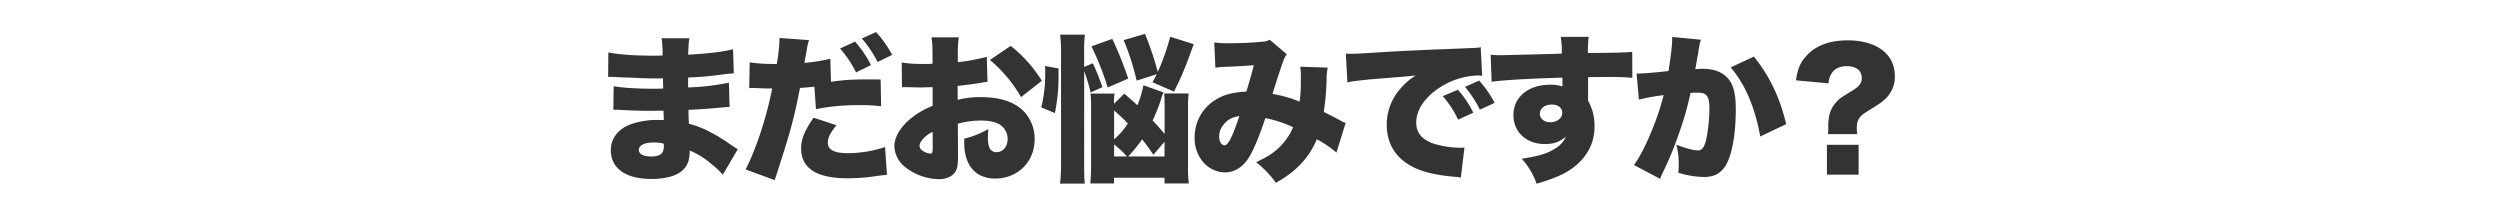 <svg xmlns="http://www.w3.org/2000/svg" width="1170" height="100" viewBox="0 0 1170 100"><defs><style>.cls-1{fill:#333;}.cls-2{fill:none;}</style></defs><title>lp_nayami</title><g id="レイヤー_2" data-name="レイヤー 2"><g id="レイヤー_1-2" data-name="レイヤー 1"><path class="cls-1" d="M284.71,24.5c4.36,1,12,1.56,21.31,1.56.89,0,1.85,0,4.07-.08a52.1,52.1,0,0,0-.44-8.06h13c-.37,2-.37,2.51-.59,7.69,9.84-.59,16.72-1.4,21-2.59l.37,11.33c-2.15.14-2.59.14-6.51.66a143.73,143.73,0,0,1-14.88,1.26v4.66a116.55,116.55,0,0,0,19.09-2.22l.3,11.33c-1.55.07-1.55.07-4.74.37s-10.43.88-14.5,1c.07,3.41.07,3.41.22,6.51a42.61,42.61,0,0,1,10.14,4,75.16,75.16,0,0,1,9.92,6.14c1.11.74,1.62,1,2.81,1.78l-7,11.91a39.47,39.47,0,0,0-5-4.73,38.27,38.27,0,0,0-10.5-6.59c0,3.33-.52,5.55-1.78,7.48-2.44,3.77-8.07,5.84-16.13,5.84-12.14,0-19-5-19-13.54,0-5.4,3.4-9.84,9.32-12.06a37.21,37.21,0,0,1,13.17-2h2.3c-.07-2.52-.15-4-.15-4.37-1.55,0-4.59.08-5.7.08-4.29,0-7.69-.08-11.91-.3-3.26-.15-3.63-.22-5.85-.22l.15-11c3.26.67,10.66,1.18,18.21,1.18,1.55,0,2.66,0,4.95-.07V40.34c0-.15,0-.15-.07-1.92V36.64c-1.7.07-2.44.07-3.11.07-4,0-5.25-.07-13.76-.44-2.82-.07-2.82-.07-5.55-.22-1-.08-1.78-.08-2-.08h-1.26Zm21.38,42.19c-4.51,0-7.1,1.25-7.1,3.55,0,1.85,2.07,3,5.77,3,4.15,0,5.92-1.41,5.92-4.74,0-.44-.07-1.26-.07-1.26A16.14,16.14,0,0,0,306.09,66.69Z"/><path class="cls-1" d="M388.9,38.27c7.18-1,10.22-1.11,19.61-1.11.52,0,2.08,0,3.63.07l.22,12.51a65.77,65.77,0,0,0-9.69-.52,99.78,99.78,0,0,0-20.8,1.85l-.74-10.51c-3.55.37-4.59.45-6.73.59-2.89,14.73-4.52,20.73-11.84,43.15l-13.62-5c5-9.69,9.92-24.79,12.43-37.89h-1.18c-1.7,0-3.7-.07-5.11-.15-1.92-.07-2.22-.07-2.81-.07a14.52,14.52,0,0,0-1.63.07l.22-12.06a77.65,77.65,0,0,0,11.25.74h1.41a74,74,0,0,0,1.26-11V17.77l13.84,1a24.52,24.52,0,0,0-1,4.29c-.29,1.55-.66,3.7-1.18,6.36a78.44,78.44,0,0,0,12.14-1.92Zm2.59,20.35c-2.81,3.33-4.07,5.77-4.07,8.07,0,3.4,3,5,9.25,5a55.83,55.83,0,0,0,17.54-2.89l.89,13c-1.48.15-2,.23-4,.45a89.52,89.52,0,0,1-14.43,1.18q-21.75,0-21.75-14c0-4.29,1.7-8.43,5.84-14.35Zm8.66-39.15a51,51,0,0,1,7.48,11l-7,3.41a51.61,51.61,0,0,0-7.48-11.18ZM410,15a55.2,55.2,0,0,1,7.55,10.66L410.73,29a55.43,55.43,0,0,0-7.4-11Z"/><path class="cls-1" d="M462.16,38.27c-1.11.15-1.33.15-2.81.44-2.89.52-7.55,1.11-11.17,1.48v6.52A42.93,42.93,0,0,1,459,45.45c9.1,0,15.91,2.29,20.2,6.73a18.52,18.52,0,0,1,5,13.1c0,10.43-7.92,18.28-18.43,18.28-9.18,0-14.51-6.14-14.51-16.8V64.91a43.75,43.75,0,0,0,11.25-4.51c-.07,1.55-.15,2.36-.15,3.92A12.06,12.06,0,0,0,463,69a3.46,3.46,0,0,0,3.25,2.22c3.19,0,5.33-2.59,5.33-6.36a8,8,0,0,0-3.62-6.52c-2-1.25-4.89-1.92-8.81-1.92a39.48,39.48,0,0,0-10.88,1.48l.07,13.1V72.9c0,4.52-.29,6.14-1.4,7.7-1.41,2.07-4.22,3.26-7.55,3.26a26.36,26.36,0,0,1-16-5.85,12.86,12.86,0,0,1-4.81-9.62c0-4,2.45-8.36,6.89-12.29a39,39,0,0,1,11-6.58V40.78l-5.62.15-7.18-.15a13.4,13.4,0,0,0-1.55.08L422,29.24a56.22,56.22,0,0,0,10.14.67h2.81a13.77,13.77,0,0,1,1.48-.08V27.46c0-5.55-.07-7.25-.52-10h12.8a58.43,58.43,0,0,0-.44,9.25v2.37a80.7,80.7,0,0,0,13.54-2.51ZM436.48,61.73c-3.48,1.63-6.14,4.51-6.14,6.58A2.9,2.9,0,0,0,432,70.68a7.21,7.21,0,0,0,3.33,1.19c1,0,1.18-.52,1.18-3Zm41.37-16.28a64.28,64.28,0,0,0-14.58-17.39L473,21.47a62.76,62.76,0,0,1,14.58,16.35Z"/><path class="cls-1" d="M487.32,50.26a65.78,65.78,0,0,0,1.85-16.06c0-.74,0-1.85-.07-3.33l6.29,1.18v2.74a83.06,83.06,0,0,1-1.71,18.13Zm20.06,26.05c0,4.44.07,7.1.29,9.62H496.13a98.57,98.57,0,0,0,.44-10.22V24.43a63.51,63.51,0,0,0-.44-8.22h11.62a60,60,0,0,0-.37,8.22v6.88l4.07-1.7a93.83,93.83,0,0,1,4.44,11.17l-5.48,2.52a83.43,83.43,0,0,0-3-10Zm37.15-33.08a22.35,22.35,0,0,0-1.26,3.55,84.24,84.24,0,0,1-3.85,9.62c2.29,2.37,2.52,2.66,5.62,6.29V50.18c0-3-.07-5.1-.22-6.44h11.47a55.91,55.91,0,0,0-.29,6.74V77.19a63.1,63.1,0,0,0,.37,8.66H545V83.19H521.36v2.66h-11.1c.22-2.29.37-5.1.37-9.1V50.48a47.28,47.28,0,0,0-.29-6.66h11.24a27.26,27.26,0,0,0-.22,4.74l4.81-4.74c3,2.66,4.15,3.55,6.14,5.47a53.51,53.51,0,0,0,2.82-9.39Zm-26.13-2.3a127.56,127.56,0,0,0-7.62-19.24l9.77-3.48A162.29,162.29,0,0,1,528,36.79Zm3,24.28a35.06,35.06,0,0,0,6.44-7.4,77.39,77.39,0,0,0-6.44-6.07Zm0,8h6a44,44,0,0,0-6-5.63Zm14.43-57.36a138,138,0,0,1,6,17.84,107.7,107.7,0,0,0,5.84-16.5l11,3.48c-4.15,11.39-5.33,14.43-9.25,22.2l-10.07-4.37c1-1.78,1.48-2.74,2-3.77l-9.4,3a116,116,0,0,0-6.07-18.94Zm3.93,56.62a70.24,70.24,0,0,0-5.26-7.25,66.37,66.37,0,0,1-6.51,8H545V66.32Z"/><path class="cls-1" d="M568.28,19.84a42.23,42.23,0,0,0,7.62.37,147.67,147.67,0,0,0,15.32-.74,6.67,6.67,0,0,0,3-.89l8,6.81a12.83,12.83,0,0,0-1.78,3.55c-.67,1.63-3.7,11-4.89,15a61.69,61.69,0,0,1,12.66,3.62c.52-3.62.59-5.55.59-12.13a25.91,25.91,0,0,0-.29-4.22l12.87.44a24.43,24.43,0,0,0-.52,5.4,127.15,127.15,0,0,1-1.33,15.32c5.11,2.59,5.11,2.59,7.7,4a11.43,11.43,0,0,0,2.52,1.18l-4.3,13.84a51.7,51.7,0,0,0-9.17-6.21c-3.7,8.8-9.85,15.24-19.17,20.35a45.87,45.87,0,0,0-9.25-9.62c5.48-2.59,8-4.22,10.88-7a28,28,0,0,0,6.44-9.4,55.05,55.05,0,0,0-13-4.22c-3,9-5.48,14.8-7.62,18.28-2.89,4.67-6.81,7.11-11.32,7.11a13.69,13.69,0,0,1-9.62-4.22,16.93,16.93,0,0,1-4.52-12.14,20.37,20.37,0,0,1,9.55-17.46c3.92-2.52,8.06-3.63,14.65-4,1.33-4.37,2.44-8.14,3.48-12.36-3.26.3-7.33.52-12.29.74a41.88,41.88,0,0,0-5.7.45Zm4.36,38.48A8.46,8.46,0,0,0,570.57,64c0,2.29,1.11,4,2.52,4,1.7,0,3.62-3.84,6.95-13.69C576.57,54.85,574.49,56,572.64,58.32Z"/><path class="cls-1" d="M629.85,25.1c1.25.07,2.22.07,2.81.07,1.92,0,4.59-.15,12.65-.67,10.66-.66,17.84-1,31.9-1.55l7.62-.3,3.11-.14c2.52-.08,3-.15,3.33-.15a6.35,6.35,0,0,0,1.7-.3l.67,13.4a11.11,11.11,0,0,0-2.07-.15,34.67,34.67,0,0,0-17,5.18c-7.4,4.51-11.77,10.73-11.77,16.8,0,4.29,2,7.18,6.22,9.17,3,1.48,9.47,2.67,14.13,2.67.59,0,1.11,0,2.22-.08l-1.7,14.07a16.85,16.85,0,0,0-2.74-.37c-8.43-.74-14-2-18.72-4.15C653.53,74.53,649,67.72,649,58.32A25.31,25.31,0,0,1,655.3,41.6a30.21,30.21,0,0,1,7.26-6.29l-3.48.37c-1.63.15-4.22.37-18.06,1.48-6.88.74-7.25.74-10.43,1.4ZM682.31,42a47,47,0,0,1,7.18,10.73L682.39,56a45.91,45.91,0,0,0-7.18-11Zm9.92-4.29a50.58,50.58,0,0,1,7.25,10.43l-6.88,3.18a52.35,52.35,0,0,0-7-10.65Z"/><path class="cls-1" d="M697.63,25.61c1.85.15,2.66.23,4.52.23s21.9-.52,28.78-.74a41.6,41.6,0,0,0-.51-7.85h13.09a51,51,0,0,0-.37,7.55c12.29-.07,17.77-.22,20.73-.52l.07,12.14a122.19,122.19,0,0,0-13.32-.37c-3.92,0-4.44,0-7.4.07v11a23.64,23.64,0,0,1,3,12.36c0,8.29-4.29,15.54-12.21,20.5-3.63,2.22-7.85,3.93-14.88,6a33.37,33.37,0,0,0-7-11.7c7.48-1.11,11.69-2.29,15.25-4.51a12.23,12.23,0,0,0,5.47-5.85c-3.1,2.59-5.62,3.48-9.91,3.48-8.59,0-14.66-5.62-14.66-13.54,0-8.44,7-14.21,17.17-14.21a16.84,16.84,0,0,1,5.78.81V38.12a11.17,11.17,0,0,0-.08-1.78c-15.32.45-27.38,1.11-33.08,1.93Zm23,27.61c0,2.29,2.07,4,4.88,4,3.18,0,5.63-1.92,5.63-4.44,0-2.29-1.93-3.85-4.89-3.85C723,48.92,720.65,50.7,720.65,53.22Z"/><path class="cls-1" d="M765.93,34.42h.67c2.37,0,9.47-.59,14.28-1.18,1.19-7.77,1.7-12.14,1.7-14.66V17.32L796,18.58a37.93,37.93,0,0,0-1.19,5.85c-.59,3.4-1.11,6.22-1.4,7.92,1.26-.08,2.15-.15,3.18-.15,4.59,0,8,1,10.51,3,3.77,3,5.25,7.55,5.25,15.91,0,11.55-1.7,21.17-4.66,26.27a11.82,11.82,0,0,1-4.73,4.44,14.1,14.1,0,0,1-5.78,1,42.12,42.12,0,0,1-11.76-2,33.29,33.29,0,0,0,.22-4.29,34.36,34.36,0,0,0-1.11-8.81c4.22,1.63,8,2.67,10.14,2.67,1.55,0,2.51-1,3.33-3.33,1.11-3.26,2-10.81,2-16.43,0-3.19-.44-5-1.4-6s-1.85-1.26-4.44-1.26a26.44,26.44,0,0,0-3,.15A146.08,146.08,0,0,1,785.91,62,158.78,158.78,0,0,1,778.07,81c-.59,1.26-.74,1.63-1.18,2.67l-12.22-6.44c4.74-6.29,11-21,13.92-32.71A90.39,90.39,0,0,0,767,46.63Zm54.91-7.92c7.41,9.25,12.14,19.17,15.1,31.6L823.8,63.87c-2.44-13.54-7-24.27-13.83-32.34Z"/><path class="cls-1" d="M855.47,62.76a19.18,19.18,0,0,0,.15-3.4c0-5.11.89-8.07,3.26-11,1.77-2.08,2.37-2.52,7.62-5.7,3.63-2.15,4.81-3.7,4.81-6.14,0-3.48-2.59-5.55-7-5.55-3.33,0-5.77,1.18-7.18,3.47A10,10,0,0,0,855.77,39L840.52,37.6c.74-5.33,1.93-8.21,4.74-11.32,4.29-4.88,10.88-7.4,19.39-7.4,13.62,0,22.13,6.44,22.13,16.65a14,14,0,0,1-4.59,10.88c-1.78,1.63-2.52,2.15-9,6.14-3.11,2-4.22,3.92-4.22,7.33a21.71,21.71,0,0,0,.22,2.88Zm14.36,5v14H855v-14Z"/><rect class="cls-2" width="1170" height="100"/></g></g></svg>